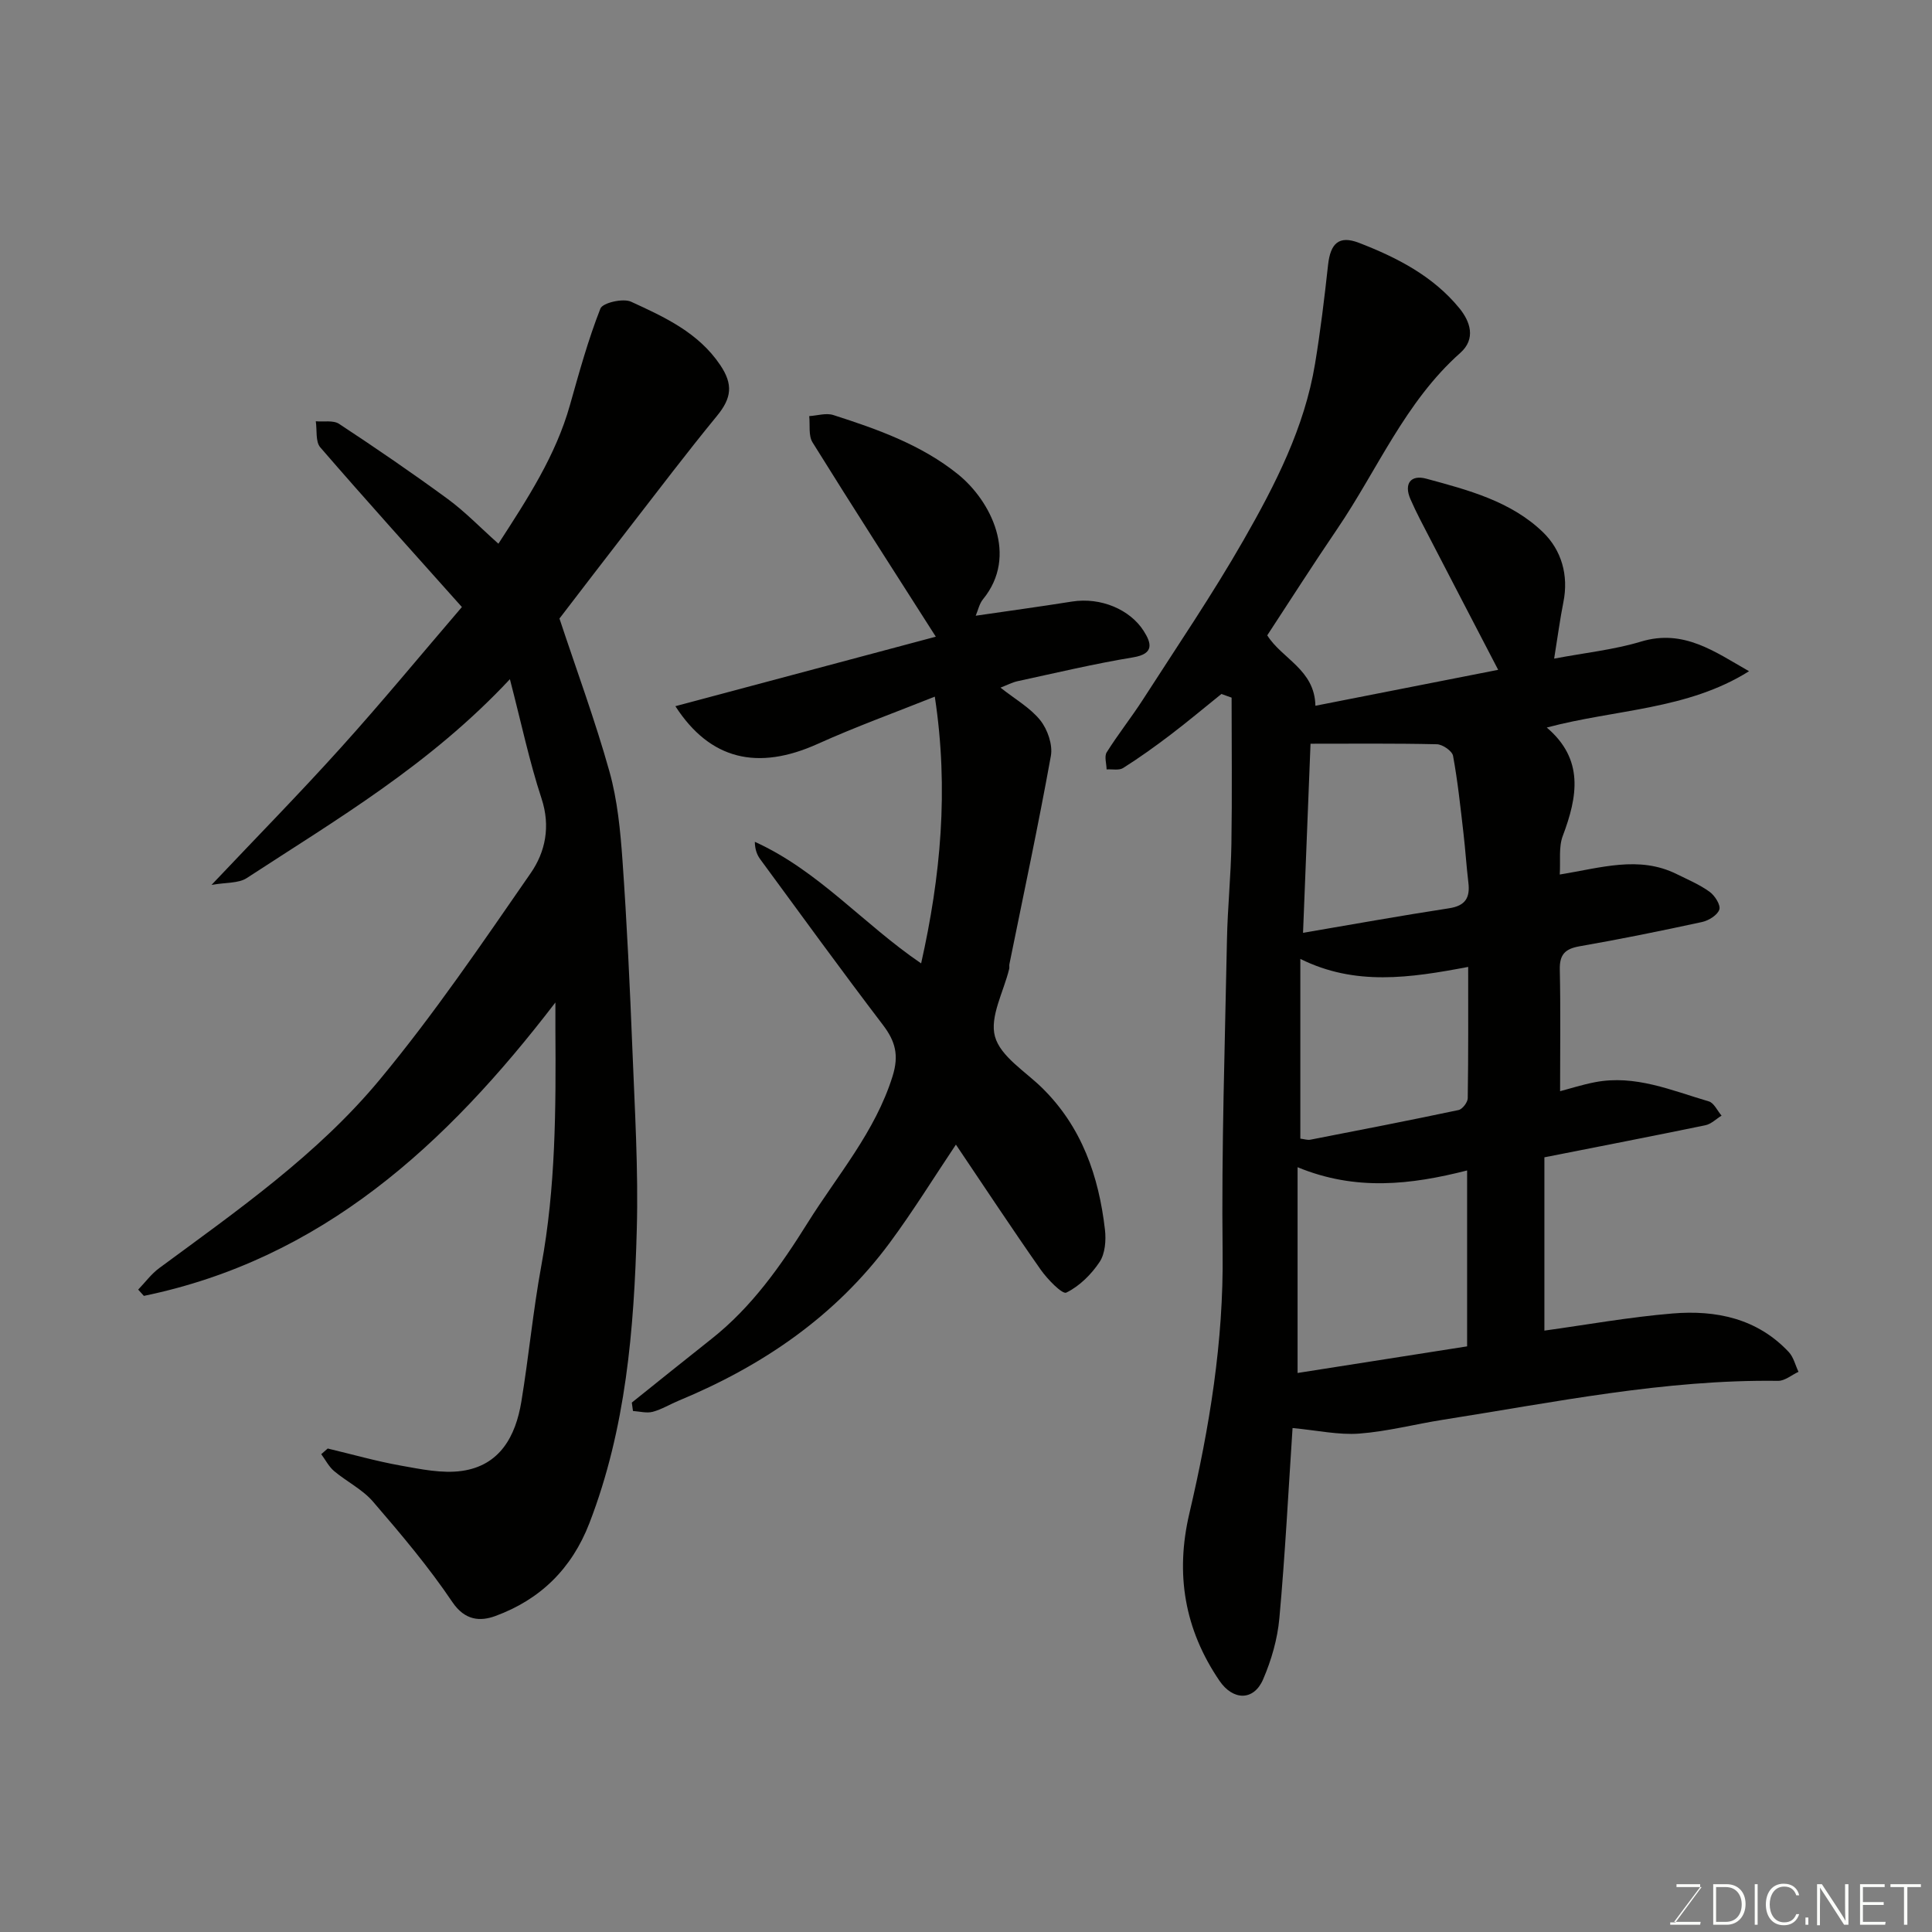 <svg enable-background="new 0 0 400 400" viewBox="0 0 400 400" xmlns="http://www.w3.org/2000/svg"><rect x="0" y="0" width="400" height="400" fill="#808080" stroke="none"/><path d="m252.88 143.68c-3.52 2.83-6.97 5.73-10.56 8.46-3.17 2.41-6.42 4.74-9.79 6.87-.85.54-2.26.21-3.42.29-.02-1.2-.51-2.69.02-3.54 2.34-3.73 5.09-7.19 7.48-10.89 7.05-10.97 14.41-21.78 20.88-33.09 6.54-11.44 12.6-23.25 14.78-36.49 1.12-6.77 1.94-13.6 2.69-20.43.49-4.47 2.24-6.19 6.41-4.58 7.82 3.02 15.3 6.85 20.75 13.5 2.29 2.79 3.5 6.37.21 9.29-11.43 10.15-17.16 24.23-25.51 36.5-4.94 7.26-9.67 14.68-14.45 21.97 3.06 4.88 9.83 7.09 9.97 14.58 12.57-2.47 24.97-4.91 37.84-7.44-4.77-9.18-9.43-18.11-14.05-27.05-1.42-2.74-2.89-5.47-4.12-8.3-1.38-3.18.06-5.09 3.26-4.23 8.65 2.34 17.55 4.67 24.18 11.08 3.83 3.71 5.36 8.9 4.23 14.51-.7 3.5-1.16 7.05-1.91 11.67 6.39-1.21 12.36-1.83 18-3.53 8.83-2.66 15.26 2.11 22.35 6.14-12.79 8.03-27.68 7.87-41.88 11.66 7.75 6.58 6.39 14.29 3.31 22.45-.87 2.31-.44 5.12-.62 7.98 8.5-1.37 16.38-3.97 24.21-.09 2.32 1.15 4.75 2.17 6.82 3.67 1.08.78 2.32 2.74 2.01 3.67-.38 1.15-2.2 2.28-3.57 2.58-8.43 1.83-16.88 3.55-25.38 5.03-3.01.53-4.15 1.72-4.08 4.83.18 8.24.06 16.49.06 25.17 2.04-.53 4.6-1.36 7.22-1.86 8.32-1.61 15.88 1.72 23.57 3.97 1.07.31 1.77 1.94 2.64 2.95-1.11.68-2.14 1.74-3.35 1.99-10.83 2.24-21.7 4.34-33.33 6.64v35.88c8.56-1.18 17.52-2.8 26.55-3.55 8.97-.74 17.51 1.01 24.05 7.99.99 1.06 1.35 2.71 2.01 4.09-1.41.65-2.83 1.89-4.23 1.87-23.47-.31-46.34 4.44-69.34 8.05-5.8.91-11.54 2.43-17.37 2.87-4.29.32-8.68-.67-13.81-1.15-.85 12.83-1.53 26.13-2.73 39.38-.39 4.3-1.65 8.68-3.37 12.66-1.94 4.49-6.22 4.41-9.03.29-7.23-10.62-9.18-22.09-6.24-34.63 4.16-17.76 7.11-35.64 6.89-54.06-.25-21.59.48-43.19.9-64.79.13-6.6.82-13.2.92-19.8.16-10.09.04-20.18.04-30.27-.7-.24-1.4-.5-2.11-.76zm50.87 135.07c0-12.2 0-24.21 0-36.42-11.66 2.97-23.06 4.3-35.1-.67v42.6c11.59-1.82 23.26-3.65 35.1-5.51zm-33.97-85.62c10.16-1.73 20.18-3.54 30.23-5.08 3.4-.52 4.38-2.2 4-5.33-.41-3.41-.62-6.85-1.02-10.26-.62-5.34-1.18-10.69-2.15-15.97-.19-1.01-2.16-2.37-3.34-2.4-8.71-.2-17.43-.11-26.17-.11-.5 12.52-1.01 25.52-1.55 39.15zm-.56 5.4v37.21c.83.1 1.49.34 2.08.22 10.24-1.99 20.47-3.98 30.68-6.14.8-.17 1.89-1.6 1.9-2.45.14-9.05.09-18.1.09-27.18-12.06 2.29-23.41 3.98-34.75-1.66z" fill="#010100"/><path d="m67.85 299.9c5.05 1.2 10.05 2.63 15.15 3.54 4.15.74 8.53 1.67 12.61 1.1 7.88-1.11 11.15-7.17 12.33-14.34 1.54-9.35 2.42-18.81 4.13-28.13 2.99-16.2 3.03-32.53 2.92-48.9-.01-1.46 0-2.92 0-5.62-22.7 29.63-48.46 53.15-85.2 60.75-.39-.43-.78-.87-1.18-1.3 1.44-1.49 2.7-3.23 4.34-4.44 16.18-11.93 32.81-23.52 45.7-39.07 11.24-13.55 21.18-28.21 31.22-42.71 3.04-4.38 4.15-9.68 2.25-15.45-2.51-7.62-4.16-15.52-6.55-24.71-16.6 17.76-35.88 29.03-54.49 41.18-1.7 1.11-4.28.87-7.29 1.41 9.39-9.93 18.31-19.01 26.83-28.47 8.46-9.38 16.5-19.14 25.01-29.06-10.13-11.35-19.84-22.1-29.32-33.06-1.02-1.18-.65-3.57-.93-5.4 1.63.15 3.63-.26 4.83.54 7.62 5.02 15.17 10.18 22.53 15.58 3.55 2.61 6.65 5.84 10.45 9.23 6.05-9.35 11.86-18.23 14.81-28.7 1.9-6.73 3.76-13.5 6.31-19.99.47-1.19 4.68-2.17 6.33-1.42 6.93 3.18 13.96 6.39 18.49 13.14 2.67 3.98 2.37 6.79-.7 10.52-6.23 7.59-12.16 15.43-18.18 23.19-5.02 6.47-9.99 12.98-14.42 18.75 3.56 10.75 7.39 21.1 10.35 31.68 1.66 5.93 2.26 12.23 2.7 18.42.92 13.02 1.53 26.06 2.05 39.1.49 12.43 1.25 24.88.91 37.29-.56 20.65-2.24 41.19-9.81 60.8-3.66 9.47-10.19 15.82-19.47 19.23-3.11 1.14-6.29.98-8.91-2.9-4.9-7.28-10.65-14.08-16.42-20.78-2.18-2.54-5.44-4.13-8.06-6.33-1.09-.92-1.79-2.32-2.66-3.5.45-.39.9-.78 1.34-1.17z" fill="#010100"/><path d="m130.81 290.39c5.49-4.39 10.96-8.81 16.48-13.17 8.36-6.6 14.38-15.17 19.93-24.05 6.19-9.9 13.99-18.84 17.58-30.36 1.36-4.36.57-7.25-2.03-10.65-8.61-11.3-16.96-22.81-25.37-34.26-.69-.94-1.1-2.08-1.12-3.61 13.19 5.98 22.46 17.03 34.43 25.17 4.02-17.91 5.77-35.93 2.83-55.23-8.3 3.32-16.39 6.24-24.21 9.77-12.45 5.62-22.32 3.33-29.5-7.79 18.33-4.89 36.47-9.73 53.92-14.39-8.43-13.22-17.09-26.66-25.53-40.24-.87-1.41-.48-3.6-.68-5.43 1.67-.1 3.5-.7 4.99-.22 9.15 2.93 18.28 6.18 25.83 12.28 6.76 5.47 12.54 16.83 5.16 25.86-.76.93-1.02 2.26-1.51 3.41 6.82-1 13.38-1.89 19.91-2.93 6.03-.96 12.08 1.68 14.88 6.1 1.58 2.49 2.24 4.72-2.21 5.45-8.02 1.32-15.95 3.21-23.9 4.93-1.15.25-2.23.83-3.55 1.34 3.05 2.41 6.17 4.17 8.24 6.76 1.51 1.89 2.61 5.08 2.19 7.38-2.6 14.41-5.67 28.73-8.58 43.09-.07.32.03.68-.05 1-1.14 4.72-4.08 9.93-2.94 14.01 1.15 4.13 6.27 7.2 9.76 10.63 8.22 8.08 11.73 18.26 13.01 29.36.25 2.19.04 4.93-1.1 6.66-1.71 2.58-4.18 5.03-6.9 6.36-.82.41-3.92-2.77-5.32-4.77-5.95-8.49-11.66-17.15-17.54-25.87-4.58 6.84-8.85 13.76-13.66 20.27-11.27 15.26-26.37 25.54-43.73 32.74-1.81.75-3.52 1.81-5.38 2.31-1.26.33-2.72-.08-4.09-.17-.07-.57-.16-1.15-.24-1.74z" fill="#010100"/><g fill="#fbfcfa"><path d="m346.9 398 5.4-7.3h-5.2v-.6h4.9v.6l-5.4 7.2h5.5l-.1.6h-6.2v-.5z"/><path d="m354.7 390.1h2.8c2.3 0 3.9 1.6 3.9 4.1s-1.6 4.3-3.9 4.3h-2.8zm.6 7.8h2c2.2 0 3.3-1.6 3.3-3.6 0-1.8-1-3.6-3.3-3.6h-2z"/><path d="m363.9 390.1v8.4h-.6v-8.4z"/><path d="m372.5 396.3c-.4 1.3-1.4 2.3-3.2 2.3-2.4 0-3.7-1.9-3.7-4.3 0-2.3 1.2-4.3 3.7-4.3 1.8 0 2.9 1 3.2 2.4h-.6c-.4-1.1-1.1-1.8-2.5-1.8-2.1 0-3 1.9-3 3.7s.9 3.7 3 3.7c1.4 0 2.1-.7 2.5-1.7z"/><path d="m373.8 398.5v-1.5h.6v1.5z"/><path d="m376.2 398.5v-8.4h1c1.3 2 4.4 6.6 4.9 7.6-.1-1.2-.1-2.4-.1-3.8v-3.8h.7v8.4h-.9c-1.2-1.9-4.4-6.8-5-7.7.1 1.1 0 2.3 0 3.9v3.9h-.6z"/><path d="m390 394.4h-4.3v3.5h4.7l-.1.6h-5.2v-8.4h5.1v.6h-4.5v3.1h4.3z"/><path d="m394.2 390.7h-2.8v-.6h6.3v.6h-2.8v7.8h-.7z"/></g></svg>